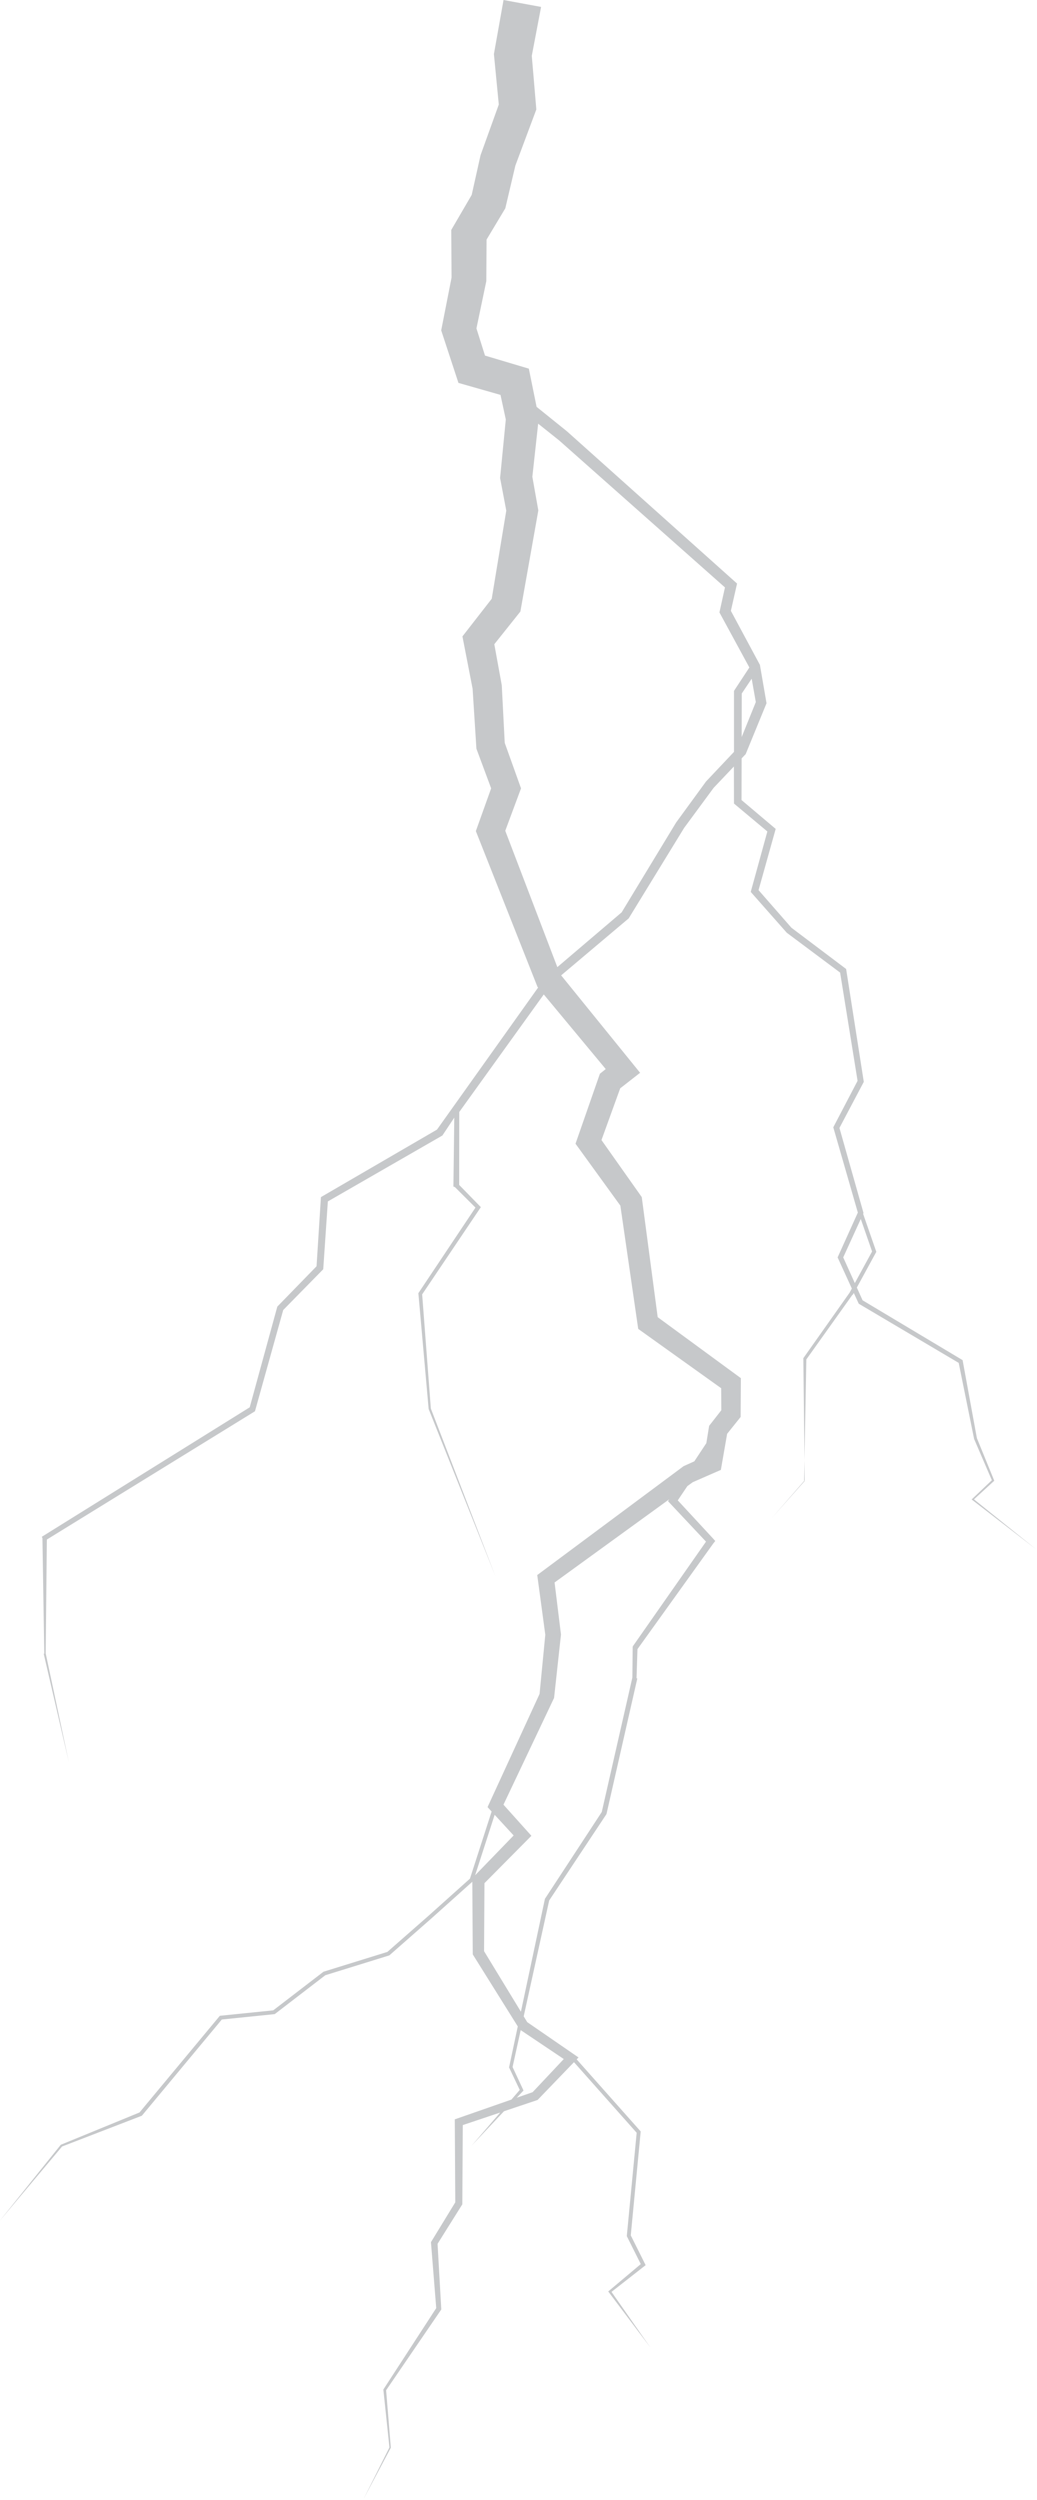 <?xml version="1.0" encoding="utf-8"?>
<!-- Generator: Adobe Illustrator 16.0.0, SVG Export Plug-In . SVG Version: 6.00 Build 0)  -->
<!DOCTYPE svg PUBLIC "-//W3C//DTD SVG 1.1//EN" "http://www.w3.org/Graphics/SVG/1.1/DTD/svg11.dtd">
<svg version="1.1" id="Layer_1" xmlns="http://www.w3.org/2000/svg" xmlns:xlink="http://www.w3.org/1999/xlink" x="0px" y="0px"
	 width="340.51px" height="820.17px" viewBox="0 0 340.51 820.17" enable-background="new 0 0 340.51 820.17" xml:space="preserve">
<g>
	<g>
		<g>
			<g>
				<path fill="#C6C8CA" d="M319.811,491.922l6.499-5.955l0.169-0.154l-0.089-0.217l-5.616-13.754l-4.637-25.285l-0.057-0.312
					l-0.277-0.166l-32.562-19.463l-1.891-4.184l6.262-11.472l0.136-0.25l-0.093-0.268l-4.24-12.189l0.129-0.281l-0.088-0.312
					l-7.816-27.597l7.844-14.832l0.151-0.287l-0.052-0.324l-5.682-36.284l-0.066-0.423l-0.348-0.261l-17.616-13.275l-10.794-12.333
					l5.422-19.348l0.207-0.742l-0.593-0.501l-10.625-8.967l0.031-13.668l1.12-1.178l0.211-0.222l0.121-0.292l6.543-15.952
					l0.184-0.449l-0.084-0.486l-2.043-11.833l-0.047-0.273l-0.135-0.25l-9.398-17.472l1.795-7.927l0.233-1.027l-0.791-0.708
					l-34.513-30.864l-17.256-15.431l-2.157-1.929l-1.077-0.964l-1.205-0.975l-4.508-3.629l-4.316-3.475l-1.906-9.367l-0.644-3.164
					l-3.156-0.939l-11.235-3.347l-2.812-8.917l3.132-14.989l0.11-0.527l0.004-0.606l0.077-13.017l5.699-9.5l0.452-0.753l0.218-0.923
					l3.091-13.11l6.417-17.163l0.465-1.243l-0.118-1.396l-1.376-16.207l3.055-16.041L165.34,0l-3.005,16.874l-0.155,0.87
					l0.079,0.806l1.526,15.747l-5.853,16.241l-0.139,0.387l-0.074,0.333l-2.833,12.69l-5.888,10.087l-0.817,1.399l0.009,1.551
					l0.084,14.099l-3.112,15.836l-0.289,1.471l0.447,1.361l4.292,13.059l0.925,2.816l2.787,0.794l11.02,3.14l1.741,8.061
					l-1.797,18.442l-0.076,0.779l0.135,0.708l1.895,9.982l-4.78,28.919l-8.226,10.563l-1.389,1.783l0.42,2.162l2.919,15.006
					l1.204,18.952l0.045,0.719l0.231,0.622l4.608,12.391l-4.441,12.393l-0.583,1.63l0.617,1.559l19.365,48.9l0.257,0.646
					l0.196,0.237l-33.197,46.597l-37.558,21.83l-0.547,0.318l-0.04,0.625l-1.4,22.065l-12.687,13.035l-0.197,0.203l-0.073,0.268
					l-8.985,32.764l-67.874,42.236l-0.391,0.244l0.197,0.449l0.605,37.85v0.049l-0.183,0.039l8.28,35.693l-7.63-35.82l0.383-37.354
					l68.015-41.891l0.326-0.205l0.104-0.381l9.167-32.826l12.848-13.078l0.291-0.297l0.028-0.418l1.488-21.838l37.358-21.481
					l0.238-0.136l0.163-0.228l3.756-5.648l-0.285,22.348v0.262l0.491,0.186l6.748,6.724l-18.682,27.979l-0.079,0.176l0.038,0.207
					l3.346,37.684l0.01,0.055l0.021,0.047l21.925,54.869l-21.228-55.082l-2.853-37.461l18.987-28.197l0.287-0.425l-0.359-0.367
					l-6.756-6.917l0.024-23.933l27.75-38.566L198.9,350.75l-1.01,0.808l-0.906,0.724l-0.367,1.05l-6.977,20.003l-0.664,1.905
					l1.157,1.596l13.569,18.718l5.649,38.969l0.214,1.471l1.175,0.84l26.068,18.627l0.044,7.223l-3.49,4.465l-0.508,0.648
					l-0.127,0.777l-0.791,4.9l-3.948,5.971l-3.226,1.457l-0.313,0.141l-0.247,0.184l-46.518,34.58l-1.275,0.949l0.208,1.545
					l2.438,18.041l-1.883,19.416l-16.462,35.787l-0.617,1.344l0.983,1.066l0.353,0.385l-7.117,22.023l-13.482,12.074L127.196,640.4
					l-20.864,6.465l-0.109,0.035l-0.091,0.068l-16.416,12.605L72.45,661.33l-0.26,0.025l-0.167,0.201l-26.215,31.52l-25.76,10.562
					l-0.084,0.035l-0.053,0.064l-20.139,25.059l20.609-24.555l26.054-10.041l0.149-0.057l0.106-0.129l26.15-31.439l17.187-1.748
					l0.181-0.02l0.144-0.109l16.469-12.646l20.885-6.471l0.13-0.039l0.104-0.09l13.737-12.057l13.416-12.016l0.139,23.293
					l0.003,0.539l0.274,0.438l14.509,23.193l-2.823,13.27l-0.039,0.184l0.079,0.166l3.43,7.225l-2.733,3.16l-17.702,6.174
					l-0.894,0.312l0.004,0.934l0.158,26.291l-7.805,12.773l-0.184,0.301l0.027,0.332l1.706,21.303l-17.278,26.578l-0.088,0.137
					l0.016,0.15l1.986,18.842l-8.642,17.195l9.07-17.051l0.029-0.055l-0.005-0.068l-1.542-18.783l17.965-26.281l0.151-0.223
					l-0.016-0.287l-1.208-21.25l7.958-12.682l0.171-0.273l0.001-0.336l0.154-25.666l12.302-4.127l-9.397,10.869l10.623-11.281
					l10.701-3.59l0.333-0.113l0.257-0.266l11.69-12.129l20.586,23.16l-3.226,33.727l-0.018,0.184l0.082,0.164l4.506,9.012
					l-10.393,8.73l-0.291,0.244l0.221,0.293l13.626,18.104l-12.771-18.256l10.808-8.453l0.403-0.316l-0.234-0.467l-4.649-9.301
					l3.235-33.82l0.027-0.277l-0.186-0.209l-20.838-23.441l0.604-0.627l-1.538-1.059l-15.303-10.529l-1.158-1.9l8.365-38.014
					l18.727-28.209l0.084-0.127l0.037-0.156l10.086-44.318l-0.246-0.111v-0.119l0.305-9.418l24.904-34.684l0.637-0.797l-0.639-0.727
					l-11.668-12.607l3.15-4.682l1.779-1.285l7.725-3.377l1.494-0.652l0.285-1.643l1.771-10.191l3.755-4.684l0.679-0.848l0.006-1.123
					l0.061-9.979l0.01-1.633l-1.348-0.986l-25.963-19.023l-5.116-38.522l-0.116-0.876l-0.535-0.758l-12.691-17.953l6.149-16.974
					l3.356-2.618l3.177-2.477l-2.567-3.167l-23.354-28.798l21.993-18.54l0.183-0.155l0.128-0.21l18.074-29.471l9.686-13.142
					l6.655-7.007l0.024,11.579v0.578l0.443,0.368l10.52,8.794l-5.291,19.224l-0.166,0.606l0.412,0.467l11.34,12.837l0.078,0.088
					l0.091,0.068l17.429,13.009l5.73,35.51l-7.799,14.91l-0.176,0.336l0.104,0.36l7.96,27.619l-6.486,14.359l-0.158,0.348
					l0.158,0.344l4.515,9.873l-0.75,1.373l-15.058,21.307l-0.12,0.168l0.003,0.199l0.451,39.852l-10.9,12.49l10.941-12.295
					l-0.241-0.051v-0.074l0.737-39.715l15.11-21.176l0.094-0.029l0.054-0.033l0.325-0.562l1.517,3.297l0.109,0.229l0.217,0.127
					l32.598,19.281l5.052,24.922l0.012,0.051l0.017,0.041l5.805,13.486l-6.425,6.111l-0.21,0.199l0.227,0.176l21,16.217
					L319.811,491.922z M168.66,602.195l-12.644,13.057l6.41-19.834L168.66,602.195z M185.123,675.545l-10.232,10.875l-5.222,1.822
					l1.999-2.123l0.234-0.25l-0.15-0.32l-3.442-7.383l2.665-12.109L185.123,675.545z M220.029,493.246l11.795,12.549l-24.017,34.318
					l-0.065,0.279v0.334l-0.097,9.646l-10.052,44.125l-18.551,28.318l-0.094,0.119l-0.036,0.135l-7.865,36.949l-12.1-19.861
					l0.133-22.312l14.011-14.129l1.4-1.412l-1.346-1.498l-7.826-8.713l16.447-34.664l0.171-0.357l0.046-0.424l2.191-20.096
					l0.029-0.279l-0.037-0.311l-2.062-16.771l37.646-27.295l-0.408,0.619L220.029,493.246z M243.535,241.823l0.033-14.292
					l3.252-4.854l1.359,7.667L243.535,241.823z M231.904,256.323l-0.072,0.076l-0.058,0.079l-9.728,13.33l-0.041,0.057l-0.033,0.056
					l-17.846,29.407l-21.119,17.974l-17.099-44.731l4.6-12.37l0.577-1.551l-0.577-1.61l-4.775-13.325l-0.959-18.638l-0.015-0.281
					l-0.061-0.333l-2.386-13.096l7.788-9.758l0.774-0.969l0.227-1.278l5.509-31.018l0.155-0.875l-0.166-0.937l-1.796-10.106
					l1.908-17.423l1.316,1.049l4.525,3.608l1.052,0.837l1.083,0.96l2.166,1.918l17.328,15.351l33.868,30.003l-1.673,7.542
					l-0.145,0.654l0.316,0.58l9.514,17.49l-4.87,7.4l-0.183,0.335v0.396l0.006,19.556L231.904,256.323z M276.881,412.539
					l5.764-12.605l3.709,10.661l-5.664,10.374L276.881,412.539z"/>
			</g>
		</g>
	</g>
</g>
</svg>
